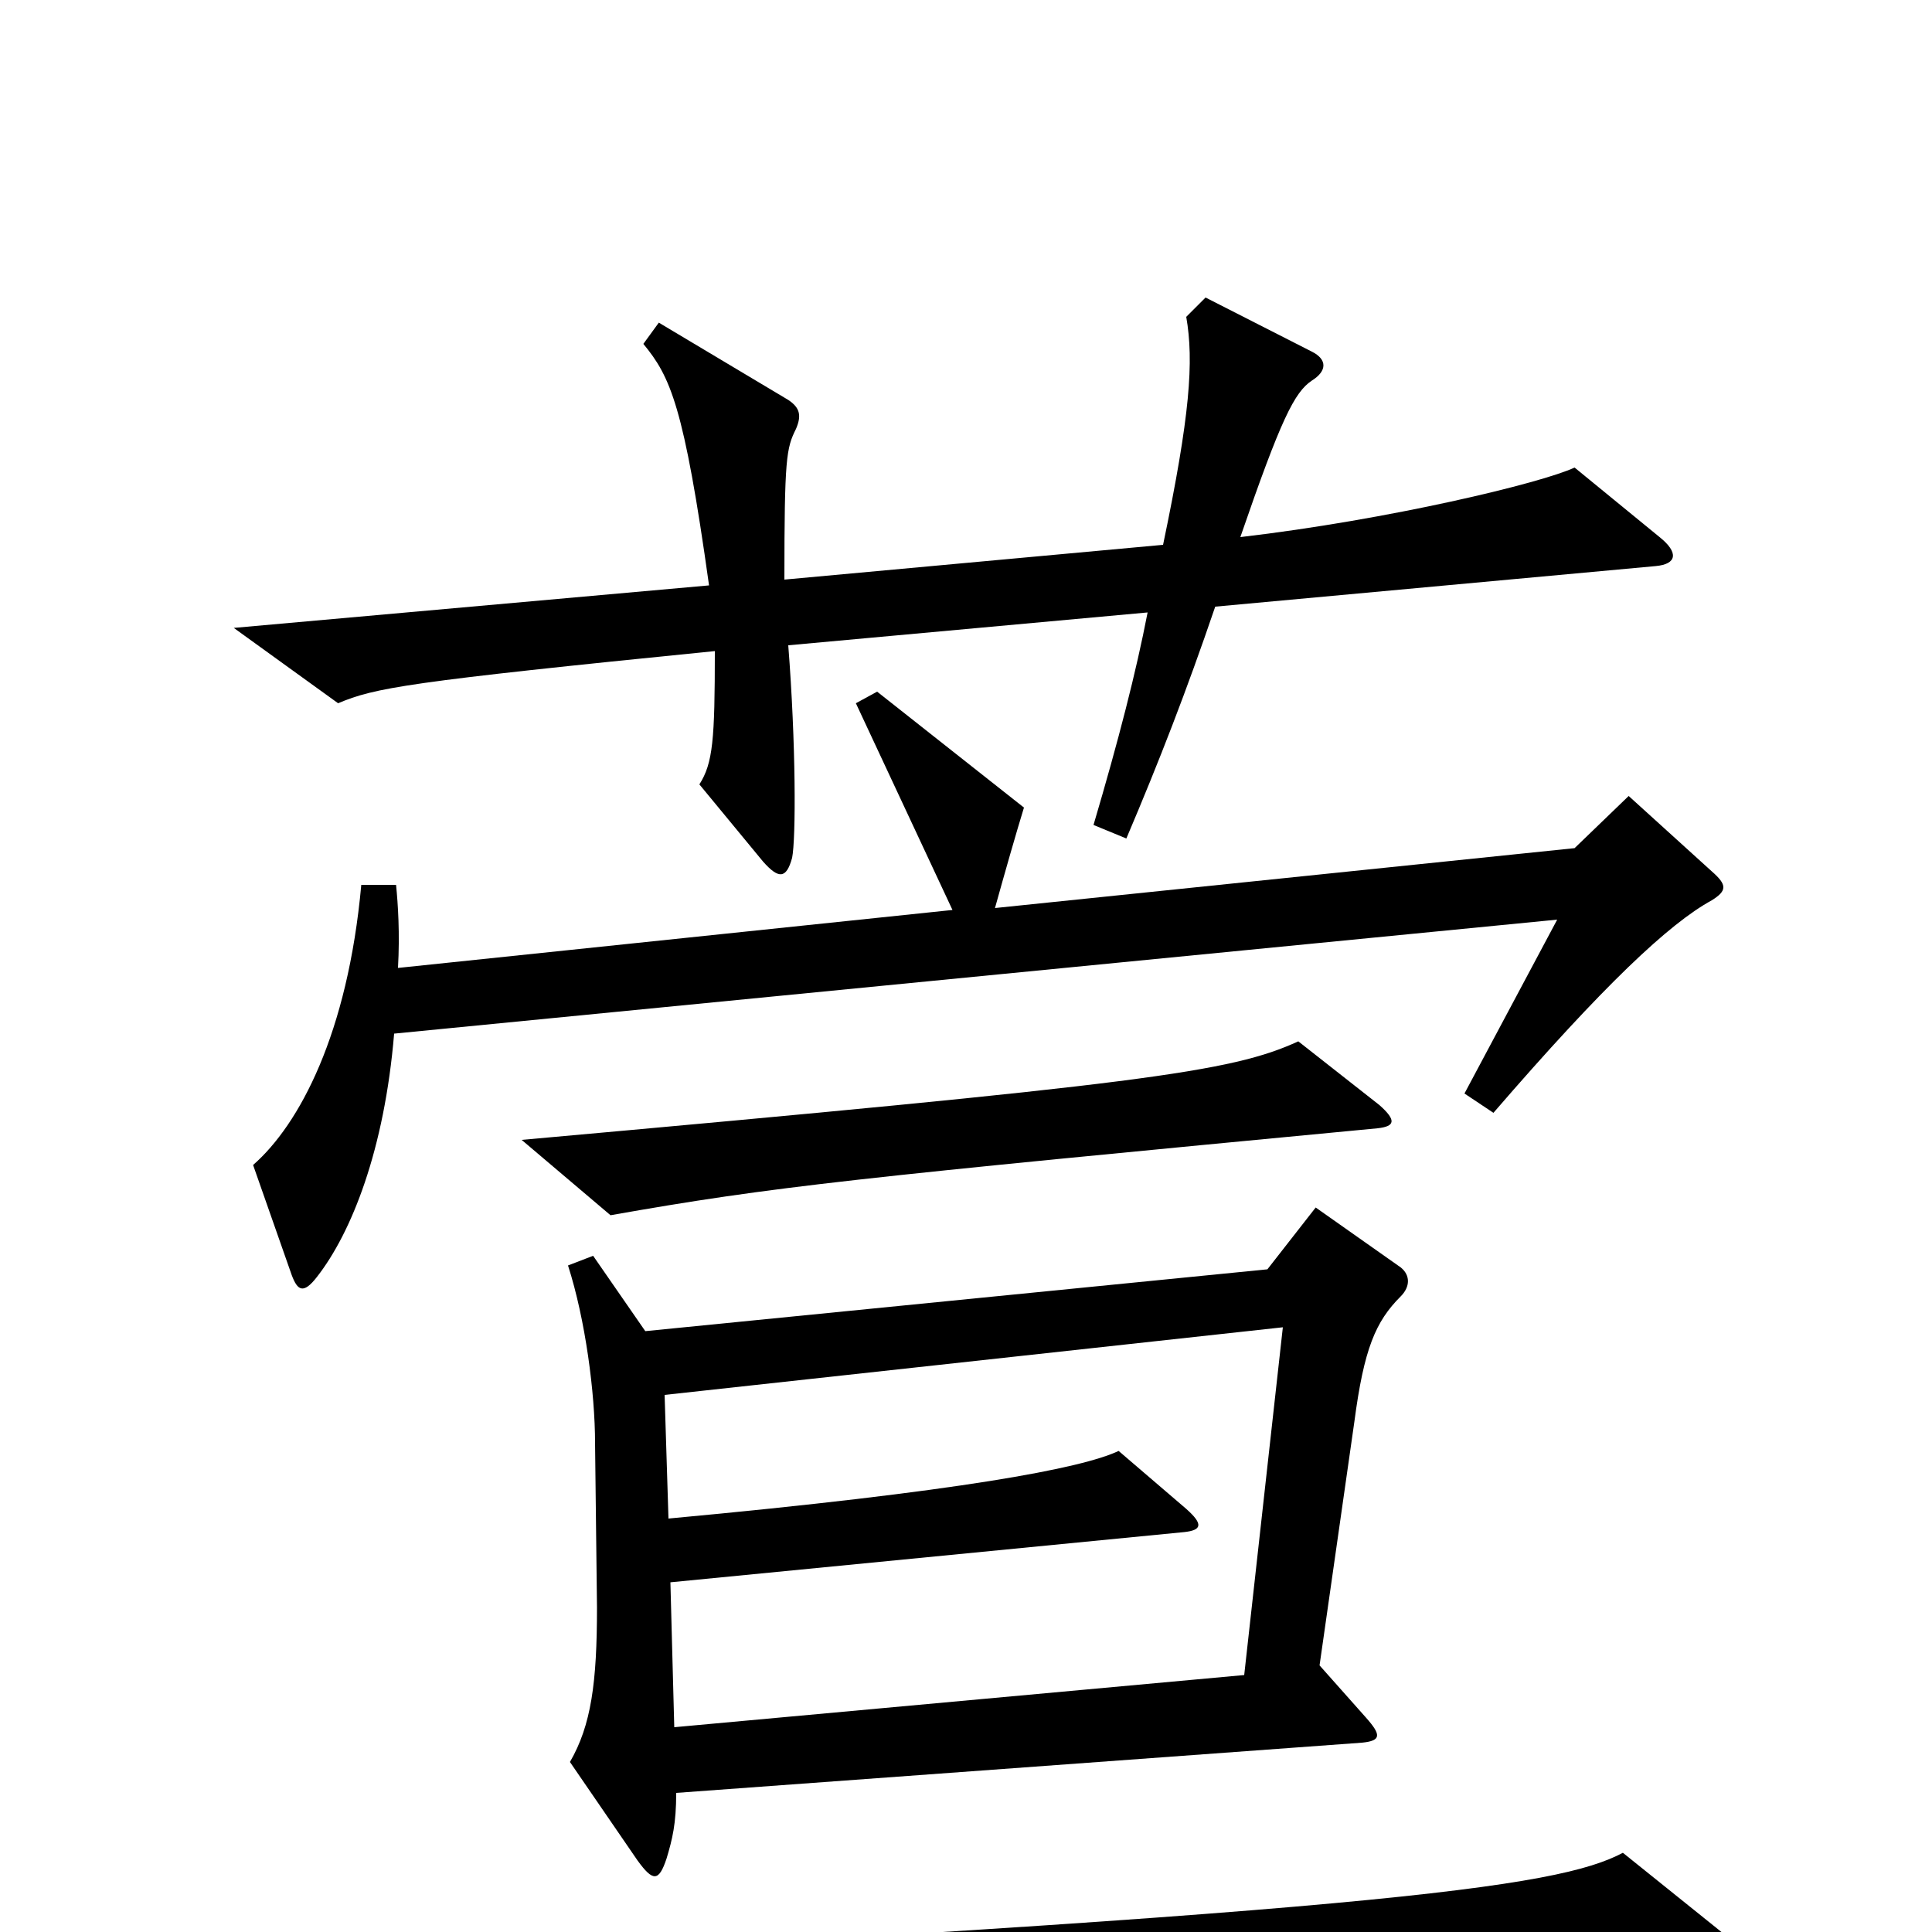 <svg xmlns="http://www.w3.org/2000/svg" viewBox="0 -1000 1000 1000">
	<path fill="#000000" d="M859 -722L815 -758C798 -750 719 -731 642 -722C663 -783 670 -797 679 -803C687 -808 687 -814 679 -818L624 -846L614 -836C618 -813 616 -785 602 -718L406 -700C406 -763 407 -768 412 -778C415 -785 414 -789 408 -793L341 -833L333 -822C347 -805 354 -790 367 -697L121 -675L175 -636C194 -644 210 -647 370 -663C370 -617 369 -605 362 -594L395 -554C403 -545 407 -545 410 -556C412 -566 412 -615 408 -666L594 -683C588 -652 579 -617 566 -573L583 -566C600 -606 614 -642 629 -686L857 -707C868 -708 869 -714 859 -722ZM886 -534C894 -539 894 -542 886 -549L843 -588L815 -561L515 -530C520 -548 526 -569 530 -582L454 -642L443 -636L493 -529L206 -499C207 -517 206 -532 205 -542H187C180 -465 155 -418 131 -397L151 -340C154 -332 157 -330 164 -339C182 -362 199 -405 204 -465L806 -524L758 -434L773 -424C830 -490 864 -522 886 -534ZM714 -428L672 -461C637 -445 593 -439 270 -410L316 -371C401 -386 440 -390 713 -416C722 -417 723 -420 714 -428ZM725 -329C730 -334 730 -340 725 -344L681 -375L656 -343L334 -311L307 -350L294 -345C303 -317 308 -279 308 -253L309 -168C309 -129 306 -107 295 -88L330 -37C338 -26 341 -26 345 -38C348 -48 350 -56 350 -72L705 -98C715 -99 715 -102 707 -111L683 -138L701 -264C706 -302 712 -316 725 -329ZM896 4L840 -41C806 -23 717 -10 111 21L158 65C211 50 315 37 895 15C904 15 905 12 896 4ZM664 -313L644 -133L349 -106L347 -181L613 -207C622 -208 623 -211 614 -219L579 -249C560 -240 497 -228 346 -214L344 -278Z"/>
</svg>